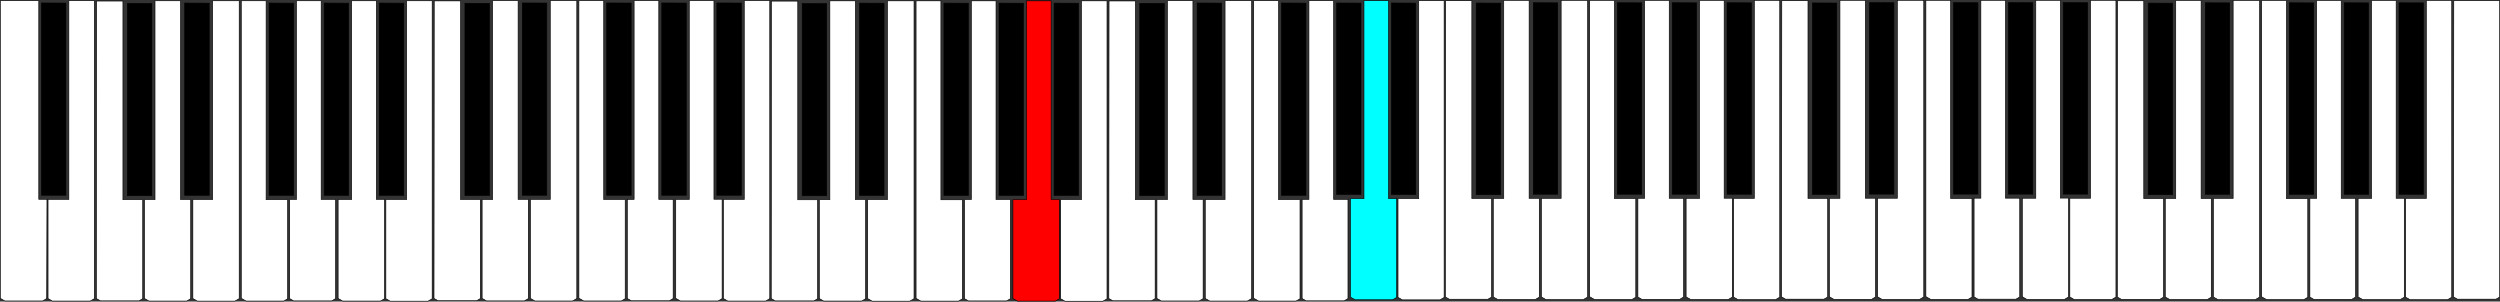 <?xml version="1.0" encoding="UTF-8" standalone="no"?>
<!-- Created with Inkscape (http://www.inkscape.org/) -->

<svg
   id="svg4254"
   sodipodi:docname="1297658541.svg"
   viewBox="0 0 4346.4 524.22"
   version="1.1"
   inkscape:version="1.2.2 (b0a8486541, 2022-12-01)"
   xmlns:inkscape="http://www.inkscape.org/namespaces/inkscape"
   xmlns:sodipodi="http://sodipodi.sourceforge.net/DTD/sodipodi-0.dtd"
   xmlns="http://www.w3.org/2000/svg"
   xmlns:svg="http://www.w3.org/2000/svg"
   xmlns:rdf="http://www.w3.org/1999/02/22-rdf-syntax-ns#"
   xmlns:cc="http://creativecommons.org/ns#"
   xmlns:dc="http://purl.org/dc/elements/1.1/">
  <rect x="0" y="0" width="4346.4" height="524.22" fill="#333333" stroke="none"/>
  <defs
     id="defs2526" />
  <title
     id="title5312">Standard 88-key Piano Keyboard</title>
  <sodipodi:namedview
     id="base"
     fit-margin-left="0"
     inkscape:zoom="0.22627417"
     borderopacity="1.0"
     inkscape:current-layer="layer1"
     inkscape:cx="2331.2427"
     inkscape:cy="178.9864"
     fit-margin-right="0"
     inkscape:window-maximized="0"
     showgrid="false"
     width="0mm"
     inkscape:guide-bbox="true"
     units="mm"
     showguides="true"
     bordercolor="#666666"
     inkscape:window-x="5"
     inkscape:window-y="17"
     fit-margin-bottom="0"
     inkscape:window-width="1910"
     inkscape:pageopacity="0.0"
     inkscape:pageshadow="2"
     pagecolor="#ffffff"
     inkscape:document-units="px"
     inkscape:window-height="1042"
     fit-margin-top="0"
     inkscape:showpageshadow="2"
     inkscape:pagecheckerboard="0"
     inkscape:deskcolor="#d1d1d1" />
  <g
     id="layer1"
     inkscape:label="Layer 1"
     inkscape:groupmode="layer"
     transform="translate(-.156 -526.12)">
    <path
       id="path4305-5"
       style="stroke:#000000;stroke-width:1.065px;fill:#ffffff"
       d="m168.15 527.93h45.723v345.34h34.427v172.13l-6.472 3.736h-67.223l-6.863-3.962z"
       inkscape:export-ydpi="170.04636"
       inkscape:export-filename="/files1/data/projects/EducationalGames/musicmaster/graphics/piano-keyboard.png"
       inkscape:connector-curvature="0"
       inkscape:export-xdpi="170.04636" />
    <path
       id="path4307-4"
       style="stroke:#000000;stroke-width:1.065px;fill:#000000"
       d="m221.54 531.97v334.34h42.601v-334.15z"
       inkscape:export-ydpi="170.04636"
       inkscape:export-filename="/files1/data/projects/EducationalGames/musicmaster/graphics/piano-keyboard.png"
       inkscape:connector-curvature="0"
       inkscape:export-xdpi="170.04636" />
    <path
       id="path4819-5"
       style="stroke:#000000;stroke-width:1.065px;fill:#ffffff"
       d="m269.66 527.41v345.75h-18.257v171.92l7.561 4.365h65.849l6.905-3.986v-172.49h-17.745v-345.56z"
       inkscape:export-ydpi="170.04636"
       inkscape:export-filename="/files1/data/projects/EducationalGames/musicmaster/graphics/piano-keyboard.png"
       inkscape:connector-curvature="0"
       inkscape:export-xdpi="170.04636" />
    <path
       id="path4307-7-6"
       style="stroke:#000000;stroke-width:1.065px;fill:#000000"
       d="m321.25 531.42v334.34h42.601v-334.15z"
       inkscape:export-ydpi="170.04636"
       inkscape:export-filename="/files1/data/projects/EducationalGames/musicmaster/graphics/piano-keyboard.png"
       inkscape:connector-curvature="0"
       inkscape:export-xdpi="170.04636" />
    <path
       id="path4841-0"
       style="stroke:#000000;stroke-width:1.065px;fill:#ffffff"
       d="m369.87 527.41v345.59h-34.427v172.13l7.744 4.471h65.412l7.414-4.28v-517.91z"
       inkscape:export-ydpi="170.04636"
       inkscape:export-filename="/files1/data/projects/EducationalGames/musicmaster/graphics/piano-keyboard.png"
       inkscape:connector-curvature="0"
       inkscape:export-xdpi="170.04636" />
    <path
       id="path4873-1"
       style="stroke:#000000;stroke-width:1.065px;fill:#ffffff"
       d="m419.63 527.41v517.32l8.35 4.821h65.345l6.812-3.933v-172.35h-37.339v-345.86z"
       inkscape:export-ydpi="170.04636"
       inkscape:export-filename="/files1/data/projects/EducationalGames/musicmaster/graphics/piano-keyboard.png"
       inkscape:connector-curvature="0"
       inkscape:export-xdpi="170.04636" />
    <path
       id="path4307-7-0-2"
       style="stroke:#000000;stroke-width:1.065px;fill:#000000"
       d="m467.99 531.42v334.34h42.601v-334.15z"
       inkscape:export-ydpi="170.04636"
       inkscape:export-filename="/files1/data/projects/EducationalGames/musicmaster/graphics/piano-keyboard.png"
       inkscape:connector-curvature="0"
       inkscape:export-xdpi="170.04636" />
    <path
       id="path4307-7-4-6"
       style="stroke:#000000;stroke-width:1.065px;fill:#000000"
       d="m563.74 531.42v334.34h42.601v-334.15z"
       inkscape:export-ydpi="170.04636"
       inkscape:export-filename="/files1/data/projects/EducationalGames/musicmaster/graphics/piano-keyboard.png"
       inkscape:connector-curvature="0"
       inkscape:export-xdpi="170.04636" />
    <path
       id="path4307-7-08-1"
       style="stroke:#000000;stroke-width:1.065px;fill:#000000"
       d="m659.49 531.42v334.34h42.601v-334.15z"
       inkscape:export-ydpi="170.04636"
       inkscape:export-filename="/files1/data/projects/EducationalGames/musicmaster/graphics/piano-keyboard.png"
       inkscape:connector-curvature="0"
       inkscape:export-xdpi="170.04636" />
    <path
       id="path4907-8"
       style="stroke:#000000;stroke-width:1.065px;fill:#ffffff"
       d="m515.65 527.41v345.46h-11.834v172.4l6.821 3.938h66.201l6.694-3.865v-172.48h-24.983v-345.46z"
       inkscape:export-ydpi="170.04636"
       inkscape:export-filename="/files1/data/projects/EducationalGames/musicmaster/graphics/piano-keyboard.png"
       inkscape:connector-curvature="0"
       inkscape:export-xdpi="170.04636" />
    <path
       id="path4909-2"
       style="stroke:#000000;stroke-width:1.065px;fill:#ffffff"
       d="m611.53 527.41v345.59h-23.534v172l7.872 4.545h65.688l7.085-4.09v-172.72h-14.212v-345.32z"
       inkscape:export-ydpi="170.04636"
       inkscape:export-filename="/files1/data/projects/EducationalGames/musicmaster/graphics/piano-keyboard.png"
       inkscape:connector-curvature="0"
       inkscape:export-xdpi="170.04636" />
    <path
       id="path4911-0"
       style="stroke:#000000;stroke-width:1.065px;fill:#ffffff"
       d="m707.15 527.41v345.59h-36.175v172.4l7.484 4.321h65.807l7.232-4.176v-518.14z"
       inkscape:export-ydpi="170.04636"
       inkscape:export-filename="/files1/data/projects/EducationalGames/musicmaster/graphics/piano-keyboard.png"
       inkscape:connector-curvature="0"
       inkscape:export-xdpi="170.04636" />
    <path
       id="path4307-7-08-1-1"
       style="stroke:#000000;stroke-width:1.065px;fill:#000000"
       d="m72.189 531.24v334.34h42.601v-334.15z"
       inkscape:export-ydpi="170.04636"
       inkscape:export-filename="/files1/data/projects/EducationalGames/musicmaster/graphics/piano-keyboard.png"
       inkscape:connector-curvature="0"
       inkscape:export-xdpi="170.04636" />
    <path
       id="path4909-2-4"
       style="stroke:#000000;stroke-width:1.065px;fill:#ffffff"
       d="m0.74 527.29-0.042 517.52 7.872 4.545h65.688l7.085-4.09 0.471-172.66h-14.212v-345.32z"
       inkscape:export-ydpi="170.04636"
       sodipodi:nodetypes="ccccccccc"
       inkscape:export-filename="/files1/data/projects/EducationalGames/musicmaster/graphics/piano-keyboard.png"
       inkscape:connector-curvature="0"
       inkscape:export-xdpi="170.04636" />
    <path
       id="path4911-0-3"
       style="stroke:#000000;stroke-width:1.065px;fill:#ffffff"
       d="m119.85 527.23v345.59h-36.175v172.4l7.484 4.321h65.807l7.232-4.176v-518.14z"
       inkscape:export-ydpi="170.04636"
       inkscape:export-filename="/files1/data/projects/EducationalGames/musicmaster/graphics/piano-keyboard.png"
       inkscape:connector-curvature="0"
       inkscape:export-xdpi="170.04636" />
    <path
       id="path4305-5-4"
       style="stroke:#000000;stroke-width:1.065px;fill:#ffffff"
       d="m755.1 527.72h45.723v345.34h34.427v172.13l-6.472 3.736h-67.223l-6.863-3.962z"
       inkscape:export-ydpi="170.04636"
       inkscape:export-filename="/files1/data/projects/EducationalGames/musicmaster/graphics/piano-keyboard.png"
       inkscape:connector-curvature="0"
       inkscape:export-xdpi="170.04636" />
    <path
       id="path4307-4-9"
       style="stroke:#000000;stroke-width:1.065px;fill:#000000"
       d="m808.49 531.77v334.34h42.601v-334.15z"
       inkscape:export-ydpi="170.04636"
       inkscape:export-filename="/files1/data/projects/EducationalGames/musicmaster/graphics/piano-keyboard.png"
       inkscape:connector-curvature="0"
       inkscape:export-xdpi="170.04636" />
    <path
       id="path4819-5-7"
       style="stroke:#000000;stroke-width:1.065px;fill:#ffffff"
       d="m856.61 527.21v345.75h-18.257v171.92l7.561 4.365h65.849l6.905-3.986v-172.49h-17.745v-345.56z"
       inkscape:export-ydpi="170.04636"
       inkscape:export-filename="/files1/data/projects/EducationalGames/musicmaster/graphics/piano-keyboard.png"
       inkscape:connector-curvature="0"
       inkscape:export-xdpi="170.04636" />
    <path
       id="path4307-7-6-4"
       style="stroke:#000000;stroke-width:1.065px;fill:#000000"
       d="m908.19 531.22v334.34h42.601v-334.15z"
       inkscape:export-ydpi="170.04636"
       inkscape:export-filename="/files1/data/projects/EducationalGames/musicmaster/graphics/piano-keyboard.png"
       inkscape:connector-curvature="0"
       inkscape:export-xdpi="170.04636" />
    <path
       id="path4841-0-8"
       style="stroke:#000000;stroke-width:1.065px;fill:#ffffff"
       d="m956.82 527.21v345.59h-34.427v172.13l7.744 4.471h65.412l7.414-4.28v-517.91z"
       inkscape:export-ydpi="170.04636"
       inkscape:export-filename="/files1/data/projects/EducationalGames/musicmaster/graphics/piano-keyboard.png"
       inkscape:connector-curvature="0"
       inkscape:export-xdpi="170.04636" />
    <path
       id="path4873-1-8"
       style="stroke:#000000;stroke-width:1.065px;fill:#ffffff"
       d="m1006.6 527.21v517.32l8.35 4.821h65.345l6.812-3.933v-172.35h-37.339v-345.86z"
       inkscape:export-ydpi="170.04636"
       inkscape:export-filename="/files1/data/projects/EducationalGames/musicmaster/graphics/piano-keyboard.png"
       inkscape:connector-curvature="0"
       inkscape:export-xdpi="170.04636" />
    <path
       id="path4307-7-0-2-2"
       style="stroke:#000000;stroke-width:1.065px;fill:#000000"
       d="m1054.9 531.22v334.34h42.601v-334.15z"
       inkscape:export-ydpi="170.04636"
       inkscape:export-filename="/files1/data/projects/EducationalGames/musicmaster/graphics/piano-keyboard.png"
       inkscape:connector-curvature="0"
       inkscape:export-xdpi="170.04636" />
    <path
       id="path4307-7-4-6-1"
       style="stroke:#000000;stroke-width:1.065px;fill:#000000"
       d="m1150.7 531.22v334.34h42.601v-334.15z"
       inkscape:export-ydpi="170.04636"
       inkscape:export-filename="/files1/data/projects/EducationalGames/musicmaster/graphics/piano-keyboard.png"
       inkscape:connector-curvature="0"
       inkscape:export-xdpi="170.04636" />
    <path
       id="path4307-7-08-1-4"
       style="stroke:#000000;stroke-width:1.065px;fill:#000000"
       d="m1246.4 531.22v334.34h42.601v-334.15z"
       inkscape:export-ydpi="170.04636"
       inkscape:export-filename="/files1/data/projects/EducationalGames/musicmaster/graphics/piano-keyboard.png"
       inkscape:connector-curvature="0"
       inkscape:export-xdpi="170.04636" />
    <path
       id="path4907-8-8"
       style="stroke:#000000;stroke-width:1.065px;fill:#ffffff"
       d="m1102.6 527.21v345.46h-11.834v172.4l6.821 3.938h66.201l6.694-3.865v-172.48h-24.983v-345.46z"
       inkscape:export-ydpi="170.04636"
       inkscape:export-filename="/files1/data/projects/EducationalGames/musicmaster/graphics/piano-keyboard.png"
       inkscape:connector-curvature="0"
       inkscape:export-xdpi="170.04636" />
    <path
       id="path4909-2-0"
       style="stroke:#000000;stroke-width:1.065px;fill:#ffffff"
       d="m1198.5 527.21v345.59h-23.534v172l7.872 4.545h65.688l7.085-4.09v-172.72h-14.212v-345.32z"
       inkscape:export-ydpi="170.04636"
       inkscape:export-filename="/files1/data/projects/EducationalGames/musicmaster/graphics/piano-keyboard.png"
       inkscape:connector-curvature="0"
       inkscape:export-xdpi="170.04636" />
    <path
       id="path4911-0-9"
       style="stroke:#000000;stroke-width:1.065px;fill:#ffffff"
       d="m1294.1 527.21v345.59h-36.175v172.4l7.485 4.321h65.806l7.232-4.176v-518.14z"
       inkscape:export-ydpi="170.04636"
       inkscape:export-filename="/files1/data/projects/EducationalGames/musicmaster/graphics/piano-keyboard.png"
       inkscape:connector-curvature="0"
       inkscape:export-xdpi="170.04636" />
    <path
       id="path4305-5-7"
       style="stroke:#000000;stroke-width:1.065px;fill:#ffffff"
       d="m1341.4 528.03h45.723v345.34h34.427v172.13l-6.472 3.736h-67.223l-6.863-3.962z"
       inkscape:export-ydpi="170.04636"
       inkscape:export-filename="/files1/data/projects/EducationalGames/musicmaster/graphics/piano-keyboard.png"
       inkscape:connector-curvature="0"
       inkscape:export-xdpi="170.04636" />
    <path
       id="path4307-4-7"
       style="stroke:#000000;stroke-width:1.065px;fill:#000000"
       d="m1394.8 532.08v334.34h42.601v-334.15z"
       inkscape:export-ydpi="170.04636"
       inkscape:export-filename="/files1/data/projects/EducationalGames/musicmaster/graphics/piano-keyboard.png"
       inkscape:connector-curvature="0"
       inkscape:export-xdpi="170.04636" />
    <path
       id="path4819-5-0"
       style="stroke:#000000;stroke-width:1.065px;fill:#ffffff"
       d="m1442.9 527.51v345.75h-18.258v171.92l7.562 4.365h65.849l6.905-3.986v-172.49h-17.745v-345.56z"
       inkscape:export-ydpi="170.04636"
       inkscape:export-filename="/files1/data/projects/EducationalGames/musicmaster/graphics/piano-keyboard.png"
       inkscape:connector-curvature="0"
       inkscape:export-xdpi="170.04636" />
    <path
       id="path4307-7-6-0"
       style="stroke:#000000;stroke-width:1.065px;fill:#000000"
       d="m1494.5 531.52v334.34h42.601v-334.15z"
       inkscape:export-ydpi="170.04636"
       inkscape:export-filename="/files1/data/projects/EducationalGames/musicmaster/graphics/piano-keyboard.png"
       inkscape:connector-curvature="0"
       inkscape:export-xdpi="170.04636" />
    <path
       id="path4841-0-7"
       style="stroke:#000000;stroke-width:1.065px;fill:#ffffff"
       d="m1543.1 527.51v345.59h-34.426v172.13l7.744 4.471h65.412l7.414-4.28v-517.91z"
       inkscape:export-ydpi="170.04636"
       inkscape:export-filename="/files1/data/projects/EducationalGames/musicmaster/graphics/piano-keyboard.png"
       inkscape:connector-curvature="0"
       inkscape:export-xdpi="170.04636" />
    <path
       id="path4873-1-81"
       style="stroke:#000000;stroke-width:1.065px;fill:#ffffff"
       d="m1592.8 527.51v517.32l8.349 4.821h65.345l6.812-3.933v-172.35h-37.339v-345.86z"
       inkscape:export-ydpi="170.04636"
       inkscape:export-filename="/files1/data/projects/EducationalGames/musicmaster/graphics/piano-keyboard.png"
       inkscape:connector-curvature="0"
       inkscape:export-xdpi="170.04636" />
    <path
       id="path4307-7-0-2-5"
       style="stroke:#000000;stroke-width:1.065px;fill:#000000"
       d="m1641.2 531.52v334.34h42.601v-334.15z"
       inkscape:export-ydpi="170.04636"
       inkscape:export-filename="/files1/data/projects/EducationalGames/musicmaster/graphics/piano-keyboard.png"
       inkscape:connector-curvature="0"
       inkscape:export-xdpi="170.04636" />
    <path
       id="path4307-7-4-6-3"
       style="stroke:#000000;stroke-width:1.065px;fill:#000000"
       d="m1737 531.52v334.34h42.601v-334.15z"
       inkscape:export-ydpi="170.04636"
       inkscape:export-filename="/files1/data/projects/EducationalGames/musicmaster/graphics/piano-keyboard.png"
       inkscape:connector-curvature="0"
       inkscape:export-xdpi="170.04636" />
    <path
       id="path4307-7-08-1-7"
       style="stroke:#000000;stroke-width:1.065px;fill:#000000"
       d="m1832.7 531.52v334.34h42.601v-334.15z"
       inkscape:export-ydpi="170.04636"
       inkscape:export-filename="/files1/data/projects/EducationalGames/musicmaster/graphics/piano-keyboard.png"
       inkscape:connector-curvature="0"
       inkscape:export-xdpi="170.04636" />
    <path
       id="path4907-8-5"
       style="stroke:#000000;stroke-width:1.065px;fill:#ffffff"
       d="m1688.9 527.51v345.46h-11.834v172.4l6.821 3.938h66.201l6.694-3.865v-172.48h-24.984v-345.46z"
       inkscape:export-ydpi="170.04636"
       inkscape:export-filename="/files1/data/projects/EducationalGames/musicmaster/graphics/piano-keyboard.png"
       inkscape:connector-curvature="0"
       inkscape:export-xdpi="170.04636" />
    <path
       id="path4909-2-06"
       style="stroke:#000000;stroke-width:1.065px;fill:#ff0000"
       d="m1784.7 527.51v345.59h-23.534v172l7.872 4.545h65.688l7.085-4.09v-172.72h-14.212v-345.32z"
       inkscape:export-ydpi="170.04636"
       inkscape:export-filename="/files1/data/projects/EducationalGames/musicmaster/graphics/piano-keyboard.png"
       inkscape:connector-curvature="0"
       inkscape:export-xdpi="170.04636" />
    <path
       id="path4911-0-2"
       style="stroke:#000000;stroke-width:1.065px;fill:#ffffff"
       d="m1880.4 527.51v345.59h-36.175v172.4l7.485 4.321h65.806l7.232-4.175v-518.14z"
       inkscape:export-ydpi="170.04636"
       inkscape:export-filename="/files1/data/projects/EducationalGames/musicmaster/graphics/piano-keyboard.png"
       inkscape:connector-curvature="0"
       inkscape:export-xdpi="170.04636" />
    <path
       id="path4305-5-4-9"
       style="stroke:#000000;stroke-width:1.065px;fill:#ffffff"
       d="m1928.3 527.82h45.723v345.34h34.427v172.13l-6.472 3.736h-67.223l-6.863-3.962z"
       inkscape:export-ydpi="170.04636"
       inkscape:export-filename="/files1/data/projects/EducationalGames/musicmaster/graphics/piano-keyboard.png"
       inkscape:connector-curvature="0"
       inkscape:export-xdpi="170.04636" />
    <path
       id="path4307-4-9-3"
       style="stroke:#000000;stroke-width:1.065px;fill:#000000"
       d="m1981.7 531.87v334.34h42.601v-334.15z"
       inkscape:export-ydpi="170.04636"
       inkscape:export-filename="/files1/data/projects/EducationalGames/musicmaster/graphics/piano-keyboard.png"
       inkscape:connector-curvature="0"
       inkscape:export-xdpi="170.04636" />
    <path
       id="path4819-5-7-6"
       style="stroke:#000000;stroke-width:1.065px;fill:#ffffff"
       d="m2029.8 527.31v345.75h-18.258v171.92l7.561 4.365h65.849l6.905-3.986v-172.49h-17.745v-345.56z"
       inkscape:export-ydpi="170.04636"
       inkscape:export-filename="/files1/data/projects/EducationalGames/musicmaster/graphics/piano-keyboard.png"
       inkscape:connector-curvature="0"
       inkscape:export-xdpi="170.04636" />
    <path
       id="path4307-7-6-4-6"
       style="stroke:#000000;stroke-width:1.065px;fill:#000000"
       d="m2081.4 531.32v334.34h42.601v-334.15z"
       inkscape:export-ydpi="170.04636"
       inkscape:export-filename="/files1/data/projects/EducationalGames/musicmaster/graphics/piano-keyboard.png"
       inkscape:connector-curvature="0"
       inkscape:export-xdpi="170.04636" />
    <path
       id="path4841-0-8-1"
       style="stroke:#000000;stroke-width:1.065px;fill:#ffffff"
       d="m2130 527.31v345.59h-34.427v172.13l7.744 4.471h65.412l7.414-4.28v-517.91z"
       inkscape:export-ydpi="170.04636"
       inkscape:export-filename="/files1/data/projects/EducationalGames/musicmaster/graphics/piano-keyboard.png"
       inkscape:connector-curvature="0"
       inkscape:export-xdpi="170.04636" />
    <path
       id="path4873-1-8-1"
       style="stroke:#000000;stroke-width:1.065px;fill:#ffffff"
       d="m2179.8 527.31v517.32l8.35 4.821h65.345l6.812-3.933v-172.35h-37.339v-345.86z"
       inkscape:export-ydpi="170.04636"
       inkscape:export-filename="/files1/data/projects/EducationalGames/musicmaster/graphics/piano-keyboard.png"
       inkscape:connector-curvature="0"
       inkscape:export-xdpi="170.04636" />
    <path
       id="path4307-7-0-2-2-7"
       style="stroke:#000000;stroke-width:1.065px;fill:#000000"
       d="m2228.1 531.32v334.34h42.6v-334.15z"
       inkscape:export-ydpi="170.04636"
       inkscape:export-filename="/files1/data/projects/EducationalGames/musicmaster/graphics/piano-keyboard.png"
       inkscape:connector-curvature="0"
       inkscape:export-xdpi="170.04636" />
    <path
       id="path4307-7-4-6-1-1"
       style="stroke:#000000;stroke-width:1.061px;fill:#000000"
       d="m2323.9 531.3v332.94h42.422v-332.75z"
       inkscape:export-ydpi="170.04636"
       inkscape:export-filename="/files1/data/projects/EducationalGames/musicmaster/graphics/piano-keyboard.png"
       inkscape:connector-curvature="0"
       inkscape:export-xdpi="170.04636" />
    <path
       id="path4307-7-08-1-4-8"
       style="stroke:#000000;stroke-width:1.061px;fill:#000000"
       d="m2419.2 531.3v332.94h42.422v-332.75z"
       inkscape:export-ydpi="170.04636"
       inkscape:export-filename="/files1/data/projects/EducationalGames/musicmaster/graphics/piano-keyboard.png"
       inkscape:connector-curvature="0"
       inkscape:export-xdpi="170.04636" />
    <path
       id="path4907-8-8-9"
       style="stroke:#000000;stroke-width:1.065px;fill:#ffffff"
       d="m2275.8 527.31v345.46h-11.834v172.4l6.821 3.938h66.201l6.694-3.865v-172.48h-24.983v-345.46z"
       inkscape:export-ydpi="170.04636"
       inkscape:export-filename="/files1/data/projects/EducationalGames/musicmaster/graphics/piano-keyboard.png"
       inkscape:connector-curvature="0"
       inkscape:export-xdpi="170.04636" />
    <path
       id="path4909-2-0-1"
       style="stroke:#000000;stroke-width:1.061px;fill:#00ffff"
       d="m2371.5 527.3v344.14h-23.435v171.28l7.839 4.526h65.413l7.055-4.074v-172h-14.153v-343.87z"
       inkscape:export-ydpi="170.04636"
       inkscape:export-filename="/files1/data/projects/EducationalGames/musicmaster/graphics/piano-keyboard.png"
       inkscape:connector-curvature="0"
       inkscape:export-xdpi="170.04636" />
    <path
       id="path4911-0-9-1"
       style="stroke:#000000;stroke-width:1.061px;fill:#ffffff"
       d="m2466.7 527.3v344.14h-36.024v171.68l7.453 4.303h65.531l7.202-4.158v-515.97z"
       inkscape:export-ydpi="170.04636"
       inkscape:export-filename="/files1/data/projects/EducationalGames/musicmaster/graphics/piano-keyboard.png"
       inkscape:connector-curvature="0"
       inkscape:export-xdpi="170.04636" />
    <path
       id="path4305-5-0"
       style="stroke:#000000;stroke-width:1.061px;fill:#ffffff"
       d="m2513.5 527.36h45.531v343.9h34.282v171.41l-6.444 3.721h-66.941l-6.834-3.946z"
       inkscape:export-ydpi="170.04636"
       inkscape:export-filename="/files1/data/projects/EducationalGames/musicmaster/graphics/piano-keyboard.png"
       inkscape:connector-curvature="0"
       inkscape:export-xdpi="170.04636" />
    <path
       id="path4307-4-95"
       style="stroke:#000000;stroke-width:1.061px;fill:#000000"
       d="m2566.6 531.39v332.94h42.422v-332.75z"
       inkscape:export-ydpi="170.04636"
       inkscape:export-filename="/files1/data/projects/EducationalGames/musicmaster/graphics/piano-keyboard.png"
       inkscape:connector-curvature="0"
       inkscape:export-xdpi="170.04636" />
    <path
       id="path4819-5-3"
       style="stroke:#000000;stroke-width:1.061px;fill:#ffffff"
       d="m2614.5 526.85v344.3h-18.181v171.2l7.53 4.347h65.573l6.876-3.969v-171.77h-17.671v-344.11z"
       inkscape:export-ydpi="170.04636"
       inkscape:export-filename="/files1/data/projects/EducationalGames/musicmaster/graphics/piano-keyboard.png"
       inkscape:connector-curvature="0"
       inkscape:export-xdpi="170.04636" />
    <path
       id="path4307-7-6-5"
       style="stroke:#000000;stroke-width:1.061px;fill:#000000"
       d="m2665.9 530.85v332.94h42.422v-332.75z"
       inkscape:export-ydpi="170.04636"
       inkscape:export-filename="/files1/data/projects/EducationalGames/musicmaster/graphics/piano-keyboard.png"
       inkscape:connector-curvature="0"
       inkscape:export-xdpi="170.04636" />
    <path
       id="path4841-0-9"
       style="stroke:#000000;stroke-width:1.061px;fill:#ffffff"
       d="m2714.3 526.85v344.14h-34.282v171.41l7.712 4.453h65.138l7.383-4.263v-515.75z"
       inkscape:export-ydpi="170.04636"
       inkscape:export-filename="/files1/data/projects/EducationalGames/musicmaster/graphics/piano-keyboard.png"
       inkscape:connector-curvature="0"
       inkscape:export-xdpi="170.04636" />
    <path
       id="path4873-1-6"
       style="stroke:#000000;stroke-width:1.061px;fill:#ffffff"
       d="m2763.9 526.85v515.15l8.315 4.801h65.071l6.783-3.917v-171.63h-37.182v-344.41z"
       inkscape:export-ydpi="170.04636"
       inkscape:export-filename="/files1/data/projects/EducationalGames/musicmaster/graphics/piano-keyboard.png"
       inkscape:connector-curvature="0"
       inkscape:export-xdpi="170.04636" />
    <path
       id="path4307-7-0-2-8"
       style="stroke:#000000;stroke-width:1.061px;fill:#000000"
       d="m2812 530.85v332.94h42.422v-332.75z"
       inkscape:export-ydpi="170.04636"
       inkscape:export-filename="/files1/data/projects/EducationalGames/musicmaster/graphics/piano-keyboard.png"
       inkscape:connector-curvature="0"
       inkscape:export-xdpi="170.04636" />
    <path
       id="path4307-7-4-6-8"
       style="stroke:#000000;stroke-width:1.061px;fill:#000000"
       d="m2907.4 530.85v332.94h42.422v-332.75z"
       inkscape:export-ydpi="170.04636"
       inkscape:export-filename="/files1/data/projects/EducationalGames/musicmaster/graphics/piano-keyboard.png"
       inkscape:connector-curvature="0"
       inkscape:export-xdpi="170.04636" />
    <path
       id="path4307-7-08-1-0"
       style="stroke:#000000;stroke-width:1.061px;fill:#000000"
       d="m3002.7 530.85v332.94h42.422v-332.75z"
       inkscape:export-ydpi="170.04636"
       inkscape:export-filename="/files1/data/projects/EducationalGames/musicmaster/graphics/piano-keyboard.png"
       inkscape:connector-curvature="0"
       inkscape:export-xdpi="170.04636" />
    <path
       id="path4907-8-1"
       style="stroke:#000000;stroke-width:1.061px;fill:#ffffff"
       d="m2859.5 526.85v344.01h-11.785v171.68l6.793 3.922h65.924l6.666-3.849v-171.75h-24.879v-344.01z"
       inkscape:export-ydpi="170.04636"
       inkscape:export-filename="/files1/data/projects/EducationalGames/musicmaster/graphics/piano-keyboard.png"
       inkscape:connector-curvature="0"
       inkscape:export-xdpi="170.04636" />
    <path
       id="path4909-2-6"
       style="stroke:#000000;stroke-width:1.061px;fill:#ffffff"
       d="m2955 526.85v344.14h-23.435v171.28l7.839 4.526h65.413l7.055-4.073v-172h-14.153v-343.87z"
       inkscape:export-ydpi="170.04636"
       inkscape:export-filename="/files1/data/projects/EducationalGames/musicmaster/graphics/piano-keyboard.png"
       inkscape:connector-curvature="0"
       inkscape:export-xdpi="170.04636" />
    <path
       id="path4911-0-8"
       style="stroke:#000000;stroke-width:1.061px;fill:#ffffff"
       d="m3050.2 526.85v344.14h-36.023v171.68l7.453 4.303h65.531l7.202-4.158v-515.97z"
       inkscape:export-ydpi="170.04636"
       inkscape:export-filename="/files1/data/projects/EducationalGames/musicmaster/graphics/piano-keyboard.png"
       inkscape:connector-curvature="0"
       inkscape:export-xdpi="170.04636" />
    <path
       id="path4305-5-4-5"
       style="stroke:#000000;stroke-width:1.061px;fill:#ffffff"
       d="m3097.9 527.16h45.532v343.9h34.282v171.41l-6.445 3.721h-66.941l-6.834-3.946z"
       inkscape:export-ydpi="170.04636"
       inkscape:export-filename="/files1/data/projects/EducationalGames/musicmaster/graphics/piano-keyboard.png"
       inkscape:connector-curvature="0"
       inkscape:export-xdpi="170.04636" />
    <path
       id="path4307-4-9-0"
       style="stroke:#000000;stroke-width:1.061px;fill:#000000"
       d="m3151.1 531.19v332.94h42.422v-332.75z"
       inkscape:export-ydpi="170.04636"
       inkscape:export-filename="/files1/data/projects/EducationalGames/musicmaster/graphics/piano-keyboard.png"
       inkscape:connector-curvature="0"
       inkscape:export-xdpi="170.04636" />
    <path
       id="path4819-5-7-62"
       style="stroke:#000000;stroke-width:1.061px;fill:#ffffff"
       d="m3199 526.65v344.3h-18.181v171.2l7.53 4.347h65.573l6.876-3.97v-171.77h-17.671v-344.11z"
       inkscape:export-ydpi="170.04636"
       inkscape:export-filename="/files1/data/projects/EducationalGames/musicmaster/graphics/piano-keyboard.png"
       inkscape:connector-curvature="0"
       inkscape:export-xdpi="170.04636" />
    <path
       id="path4307-7-6-4-8"
       style="stroke:#000000;stroke-width:1.061px;fill:#000000"
       d="m3250.4 530.64v332.94h42.422v-332.75z"
       inkscape:export-ydpi="170.04636"
       inkscape:export-filename="/files1/data/projects/EducationalGames/musicmaster/graphics/piano-keyboard.png"
       inkscape:connector-curvature="0"
       inkscape:export-xdpi="170.04636" />
    <path
       id="path4841-0-8-9"
       style="stroke:#000000;stroke-width:1.061px;fill:#ffffff"
       d="m3298.8 526.65v344.14h-34.282v171.41l7.712 4.453h65.138l7.383-4.263v-515.75z"
       inkscape:export-ydpi="170.04636"
       inkscape:export-filename="/files1/data/projects/EducationalGames/musicmaster/graphics/piano-keyboard.png"
       inkscape:connector-curvature="0"
       inkscape:export-xdpi="170.04636" />
    <path
       id="path4873-1-8-8"
       style="stroke:#000000;stroke-width:1.061px;fill:#ffffff"
       d="m3348.4 526.65v515.15l8.315 4.801h65.071l6.783-3.917v-171.63h-37.182v-344.41z"
       inkscape:export-ydpi="170.04636"
       inkscape:export-filename="/files1/data/projects/EducationalGames/musicmaster/graphics/piano-keyboard.png"
       inkscape:connector-curvature="0"
       inkscape:export-xdpi="170.04636" />
    <path
       id="path4307-7-0-2-2-4"
       style="stroke:#000000;stroke-width:1.061px;fill:#000000"
       d="m3396.5 530.64v332.94h42.422v-332.75z"
       inkscape:export-ydpi="170.04636"
       inkscape:export-filename="/files1/data/projects/EducationalGames/musicmaster/graphics/piano-keyboard.png"
       inkscape:connector-curvature="0"
       inkscape:export-xdpi="170.04636" />
    <path
       id="path4307-7-4-6-1-8"
       style="stroke:#000000;stroke-width:1.061px;fill:#000000"
       d="m3491.9 530.64v332.94h42.422v-332.75z"
       inkscape:export-ydpi="170.04636"
       inkscape:export-filename="/files1/data/projects/EducationalGames/musicmaster/graphics/piano-keyboard.png"
       inkscape:connector-curvature="0"
       inkscape:export-xdpi="170.04636" />
    <path
       id="path4307-7-08-1-4-2"
       style="stroke:#000000;stroke-width:1.061px;fill:#000000"
       d="m3587.2 530.64v332.94h42.422v-332.75z"
       inkscape:export-ydpi="170.04636"
       inkscape:export-filename="/files1/data/projects/EducationalGames/musicmaster/graphics/piano-keyboard.png"
       inkscape:connector-curvature="0"
       inkscape:export-xdpi="170.04636" />
    <path
       id="path4907-8-8-0"
       style="stroke:#000000;stroke-width:1.061px;fill:#ffffff"
       d="m3444 526.65v344.01h-11.785v171.68l6.793 3.921h65.924l6.666-3.849v-171.75h-24.879v-344.01z"
       inkscape:export-ydpi="170.04636"
       inkscape:export-filename="/files1/data/projects/EducationalGames/musicmaster/graphics/piano-keyboard.png"
       inkscape:connector-curvature="0"
       inkscape:export-xdpi="170.04636" />
    <path
       id="path4909-2-0-4"
       style="stroke:#000000;stroke-width:1.061px;fill:#ffffff"
       d="m3539.5 526.65v344.14h-23.435v171.28l7.839 4.526h65.413l7.055-4.073v-172h-14.153v-343.87z"
       inkscape:export-ydpi="170.04636"
       inkscape:export-filename="/files1/data/projects/EducationalGames/musicmaster/graphics/piano-keyboard.png"
       inkscape:connector-curvature="0"
       inkscape:export-xdpi="170.04636" />
    <path
       id="path4911-0-9-0"
       style="stroke:#000000;stroke-width:1.061px;fill:#ffffff"
       d="m3634.7 526.65v344.14h-36.023v171.68l7.453 4.303h65.531l7.202-4.158v-515.97z"
       inkscape:export-ydpi="170.04636"
       inkscape:export-filename="/files1/data/projects/EducationalGames/musicmaster/graphics/piano-keyboard.png"
       inkscape:connector-curvature="0"
       inkscape:export-xdpi="170.04636" />
    <path
       id="path4305-5-7-7"
       style="stroke:#000000;stroke-width:1.061px;fill:#ffffff"
       d="m3681.7 527.46h45.531v343.9h34.283v171.41l-6.445 3.721h-66.941l-6.834-3.946z"
       inkscape:export-ydpi="170.04636"
       inkscape:export-filename="/files1/data/projects/EducationalGames/musicmaster/graphics/piano-keyboard.png"
       inkscape:connector-curvature="0"
       inkscape:export-xdpi="170.04636" />
    <path
       id="path4307-4-7-5"
       style="stroke:#000000;stroke-width:1.061px;fill:#000000"
       d="m3734.9 531.5v332.94h42.422v-332.75z"
       inkscape:export-ydpi="170.04636"
       inkscape:export-filename="/files1/data/projects/EducationalGames/musicmaster/graphics/piano-keyboard.png"
       inkscape:connector-curvature="0"
       inkscape:export-xdpi="170.04636" />
    <path
       id="path4819-5-0-7"
       style="stroke:#000000;stroke-width:1.061px;fill:#ffffff"
       d="m3782.8 526.95v344.3h-18.181v171.2l7.53 4.347h65.573l6.876-3.97v-171.77h-17.671v-344.11z"
       inkscape:export-ydpi="170.04636"
       inkscape:export-filename="/files1/data/projects/EducationalGames/musicmaster/graphics/piano-keyboard.png"
       inkscape:connector-curvature="0"
       inkscape:export-xdpi="170.04636" />
    <path
       id="path4307-7-6-0-2"
       style="stroke:#000000;stroke-width:1.061px;fill:#000000"
       d="m3834.2 530.95v332.94h42.422v-332.75z"
       inkscape:export-ydpi="170.04636"
       inkscape:export-filename="/files1/data/projects/EducationalGames/musicmaster/graphics/piano-keyboard.png"
       inkscape:connector-curvature="0"
       inkscape:export-xdpi="170.04636" />
    <path
       id="path4841-0-7-6"
       style="stroke:#000000;stroke-width:1.061px;fill:#ffffff"
       d="m3882.6 526.95v344.14h-34.282v171.41l7.712 4.452h65.138l7.383-4.262v-515.75z"
       inkscape:export-ydpi="170.04636"
       inkscape:export-filename="/files1/data/projects/EducationalGames/musicmaster/graphics/piano-keyboard.png"
       inkscape:connector-curvature="0"
       inkscape:export-xdpi="170.04636" />
    <path
       id="path4873-1-81-9"
       style="stroke:#000000;stroke-width:1.061px;fill:#ffffff"
       d="m3932.2 526.95v515.15l8.315 4.8h65.072l6.783-3.917v-171.63h-37.182v-344.41z"
       inkscape:export-ydpi="170.04636"
       inkscape:export-filename="/files1/data/projects/EducationalGames/musicmaster/graphics/piano-keyboard.png"
       inkscape:connector-curvature="0"
       inkscape:export-xdpi="170.04636" />
    <path
       id="path4307-7-0-2-5-3"
       style="stroke:#000000;stroke-width:1.061px;fill:#000000"
       d="m3980.3 530.95v332.94h42.422v-332.75z"
       inkscape:export-ydpi="170.04636"
       inkscape:export-filename="/files1/data/projects/EducationalGames/musicmaster/graphics/piano-keyboard.png"
       inkscape:connector-curvature="0"
       inkscape:export-xdpi="170.04636" />
    <path
       id="path4307-7-4-6-3-3"
       style="stroke:#000000;stroke-width:1.061px;fill:#000000"
       d="m4075.7 530.95v332.94h42.422v-332.75z"
       inkscape:export-ydpi="170.04636"
       inkscape:export-filename="/files1/data/projects/EducationalGames/musicmaster/graphics/piano-keyboard.png"
       inkscape:connector-curvature="0"
       inkscape:export-xdpi="170.04636" />
    <path
       id="path4307-7-08-1-7-2"
       style="stroke:#000000;stroke-width:1.061px;fill:#000000"
       d="m4171 530.95v332.94h42.422v-332.75z"
       inkscape:export-ydpi="170.04636"
       inkscape:export-filename="/files1/data/projects/EducationalGames/musicmaster/graphics/piano-keyboard.png"
       inkscape:connector-curvature="0"
       inkscape:export-xdpi="170.04636" />
    <path
       id="path4907-8-5-8"
       style="stroke:#000000;stroke-width:1.061px;fill:#ffffff"
       d="m4027.8 526.95v344.01h-11.785v171.68l6.792 3.922h65.924l6.666-3.849v-171.75h-24.878v-344.01z"
       inkscape:export-ydpi="170.04636"
       inkscape:export-filename="/files1/data/projects/EducationalGames/musicmaster/graphics/piano-keyboard.png"
       inkscape:connector-curvature="0"
       inkscape:export-xdpi="170.04636" />
    <path
       id="path4909-2-06-2"
       style="stroke:#000000;stroke-width:1.061px;fill:#ffffff"
       d="m4123.3 526.95v344.14h-23.435v171.28l7.84 4.526h65.413l7.055-4.073v-172h-14.153v-343.87z"
       inkscape:export-ydpi="170.04636"
       inkscape:export-filename="/files1/data/projects/EducationalGames/musicmaster/graphics/piano-keyboard.png"
       inkscape:connector-curvature="0"
       inkscape:export-xdpi="170.04636" />
    <path
       id="path4911-0-2-1"
       style="stroke:#000000;stroke-width:1.061px;fill:#ffffff"
       d="m4218.5 526.95v344.14h-36.023v171.68l7.453 4.303h65.531l7.202-4.158v-515.97z"
       inkscape:export-ydpi="170.04636"
       inkscape:export-filename="/files1/data/projects/EducationalGames/musicmaster/graphics/piano-keyboard.png"
       inkscape:connector-curvature="0"
       inkscape:export-xdpi="170.04636" />
    <path
       id="path4305-5-4-9-6"
       style="stroke:#000000;stroke-width:1.061px;fill:#ffffff"
       d="m4266.2 527.26h79.814v515.31l-6.445 3.72h-66.941l-6.834-3.946z"
       inkscape:export-ydpi="170.04636"
       sodipodi:nodetypes="ccccccc"
       inkscape:export-filename="/files1/data/projects/EducationalGames/musicmaster/graphics/piano-keyboard.png"
       inkscape:connector-curvature="0"
       inkscape:export-xdpi="170.04636" />
  </g>
</svg>
